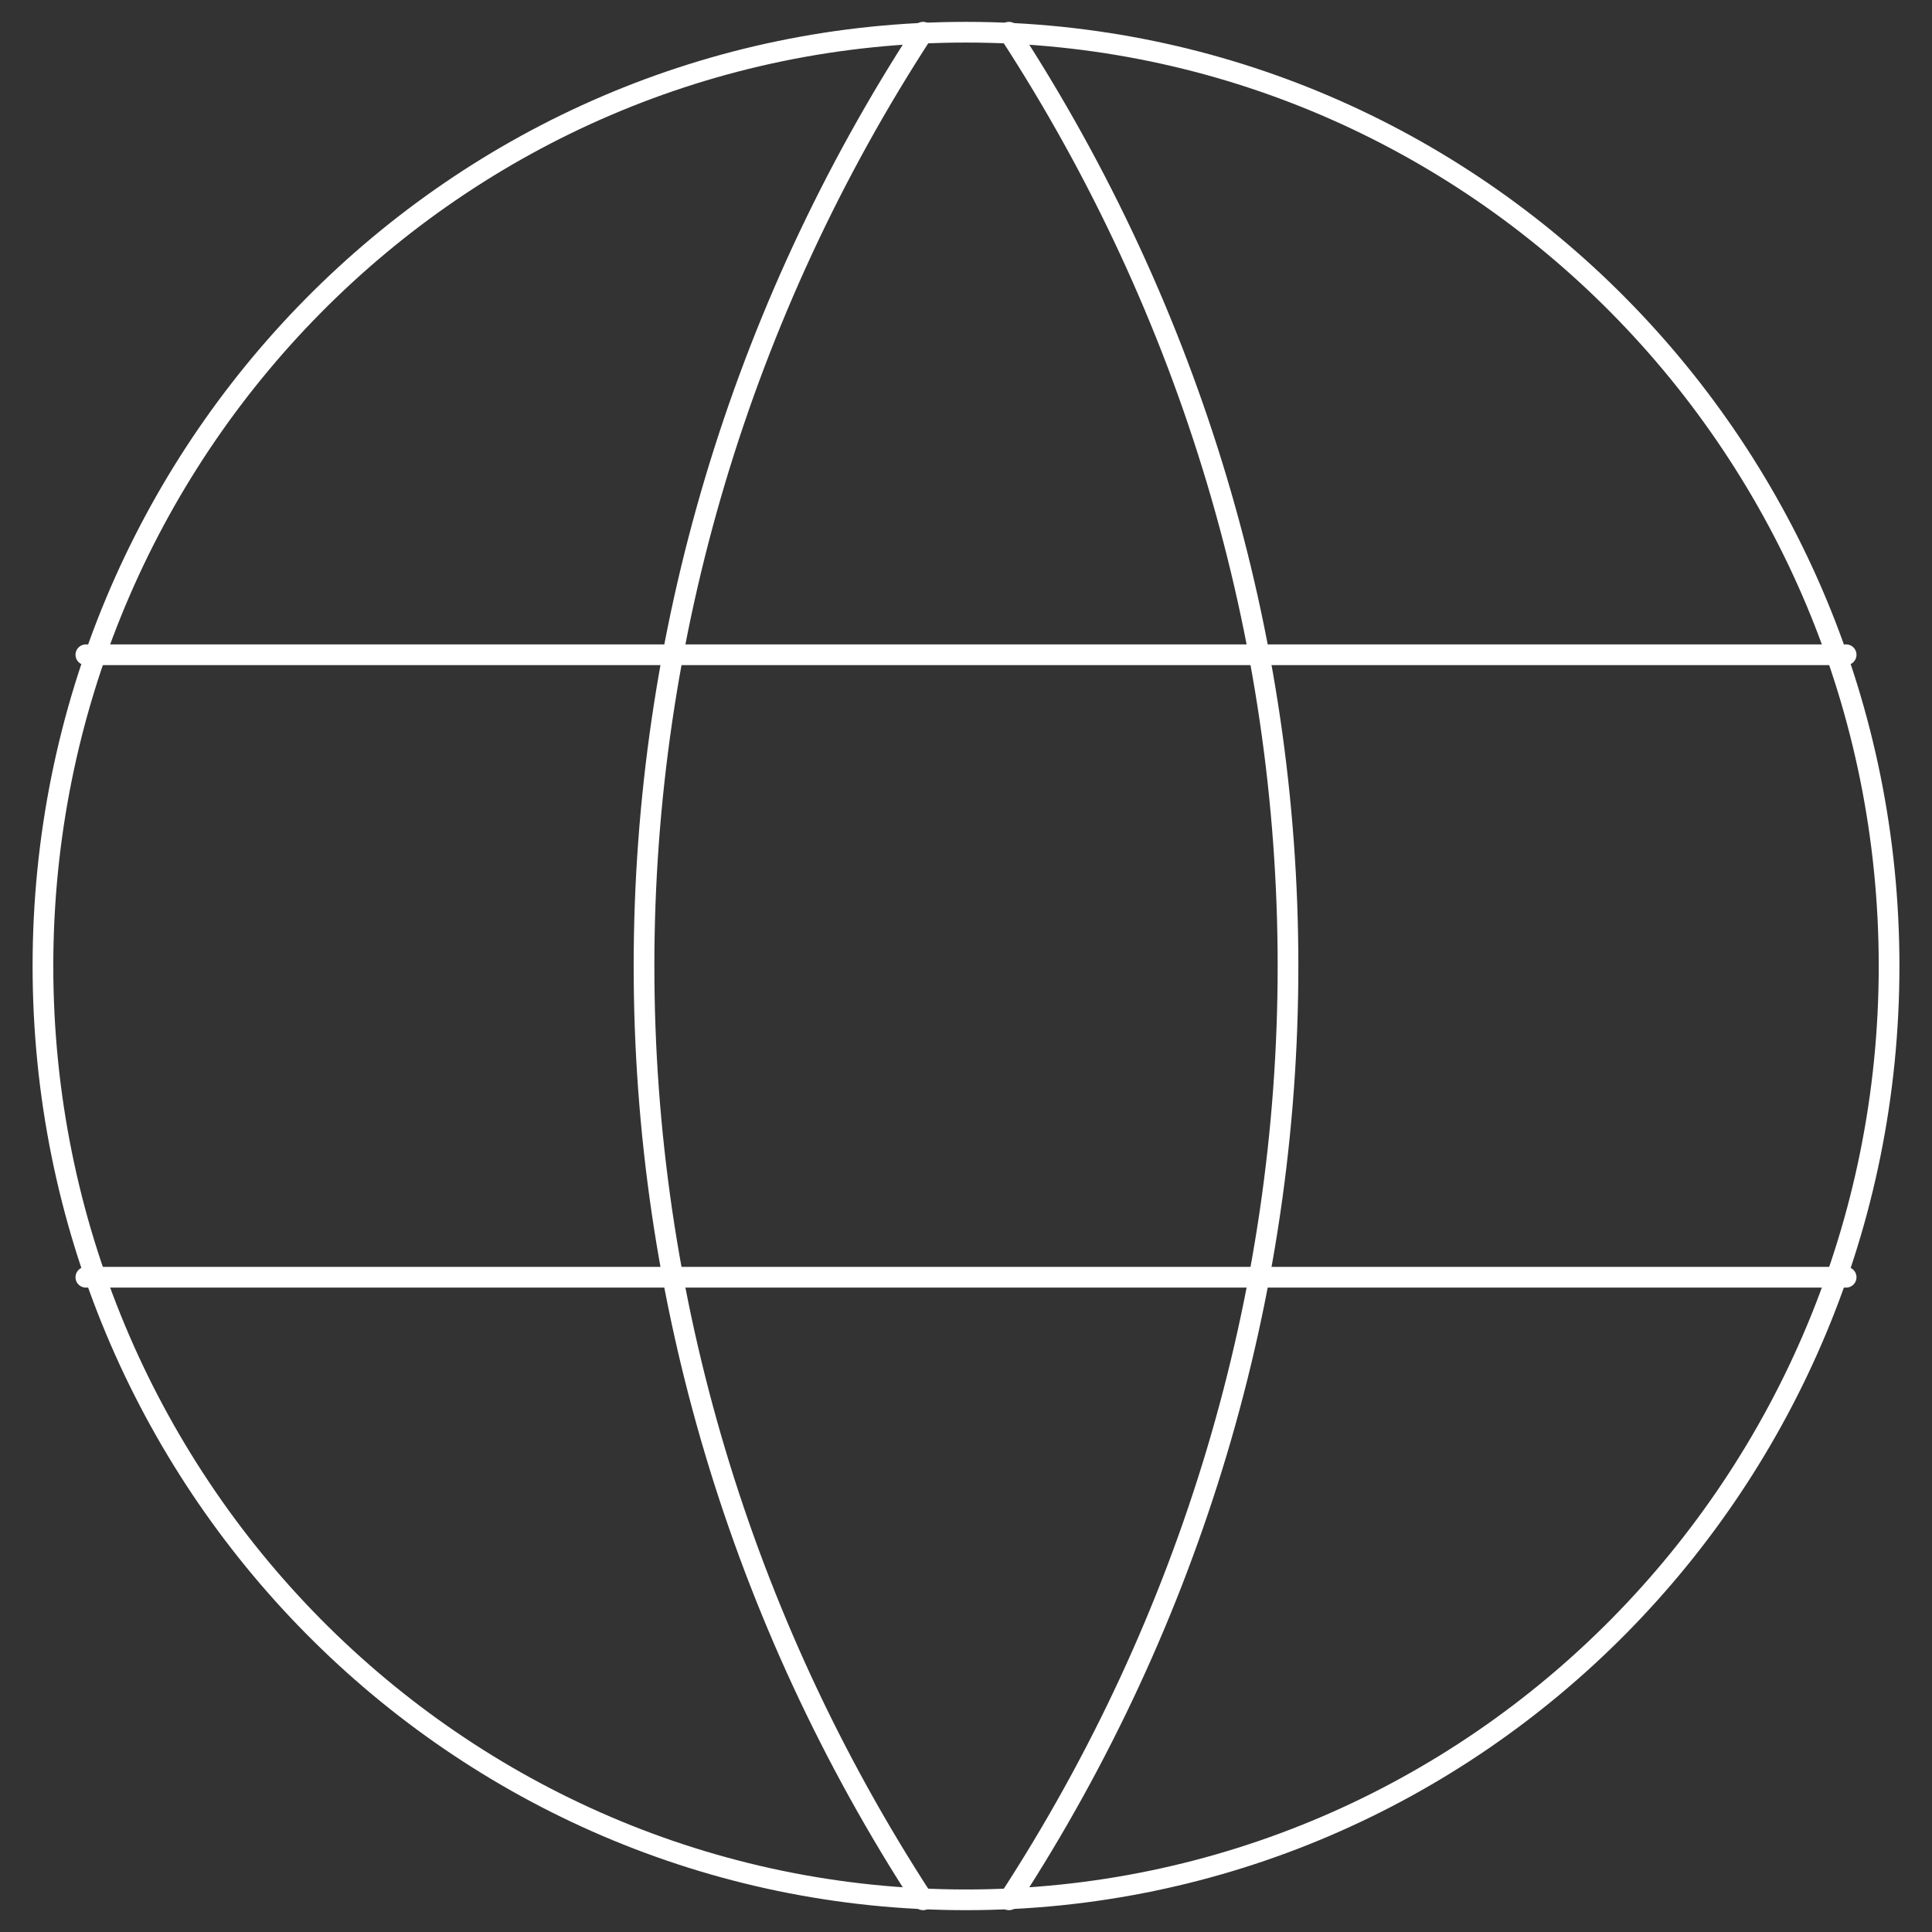 <svg width="70" height="70" viewBox="0 0 70 70" fill="none" xmlns="http://www.w3.org/2000/svg">
<rect x="0" y="0" width="70" height="70" fill="#333333" stroke="none"/>
<g clip-path="url(#clip0_312_3922)">
<path d="M35 68.834C53.471 68.834 68.445 53.686 68.445 35C68.445 16.315 53.471 1.167 35 1.167C16.529 1.167 1.556 16.315 1.556 35C1.556 53.686 16.529 68.834 35 68.834Z" stroke="white" stroke-width="0.75" stroke-linecap="round" stroke-linejoin="round"/>
<path d="M3.111 23.723H66.889" stroke="white" stroke-width="0.75" stroke-linecap="round" stroke-linejoin="round"/>
<path d="M3.111 46.277H66.889" stroke="white" stroke-width="0.75" stroke-linecap="round" stroke-linejoin="round"/>
<path d="M45.769 46.218C45.203 48.953 43.781 54.164 41.546 59.53C40.063 63.386 38.399 66.889 36.795 68.654C38.651 65.869 40.238 62.673 41.546 59.53C43.383 54.758 44.942 49.444 45.769 46.218Z" fill="white"/>
<path d="M33.445 1.167C26.837 11.316 23.334 23.038 23.334 35C23.334 46.963 26.837 58.685 33.445 68.834" stroke="white" stroke-width="0.75" stroke-linecap="round" stroke-linejoin="round"/>
<path d="M36.556 1.167C43.164 11.316 46.667 23.038 46.667 35C46.667 46.963 43.164 58.685 36.556 68.834" stroke="white" stroke-width="0.75" stroke-linecap="round" stroke-linejoin="round"/>
</g>
<defs>
<clipPath id="clip0_312_3922">
<rect width="70" height="70" fill="white"/>
</clipPath>
</defs>
</svg>
